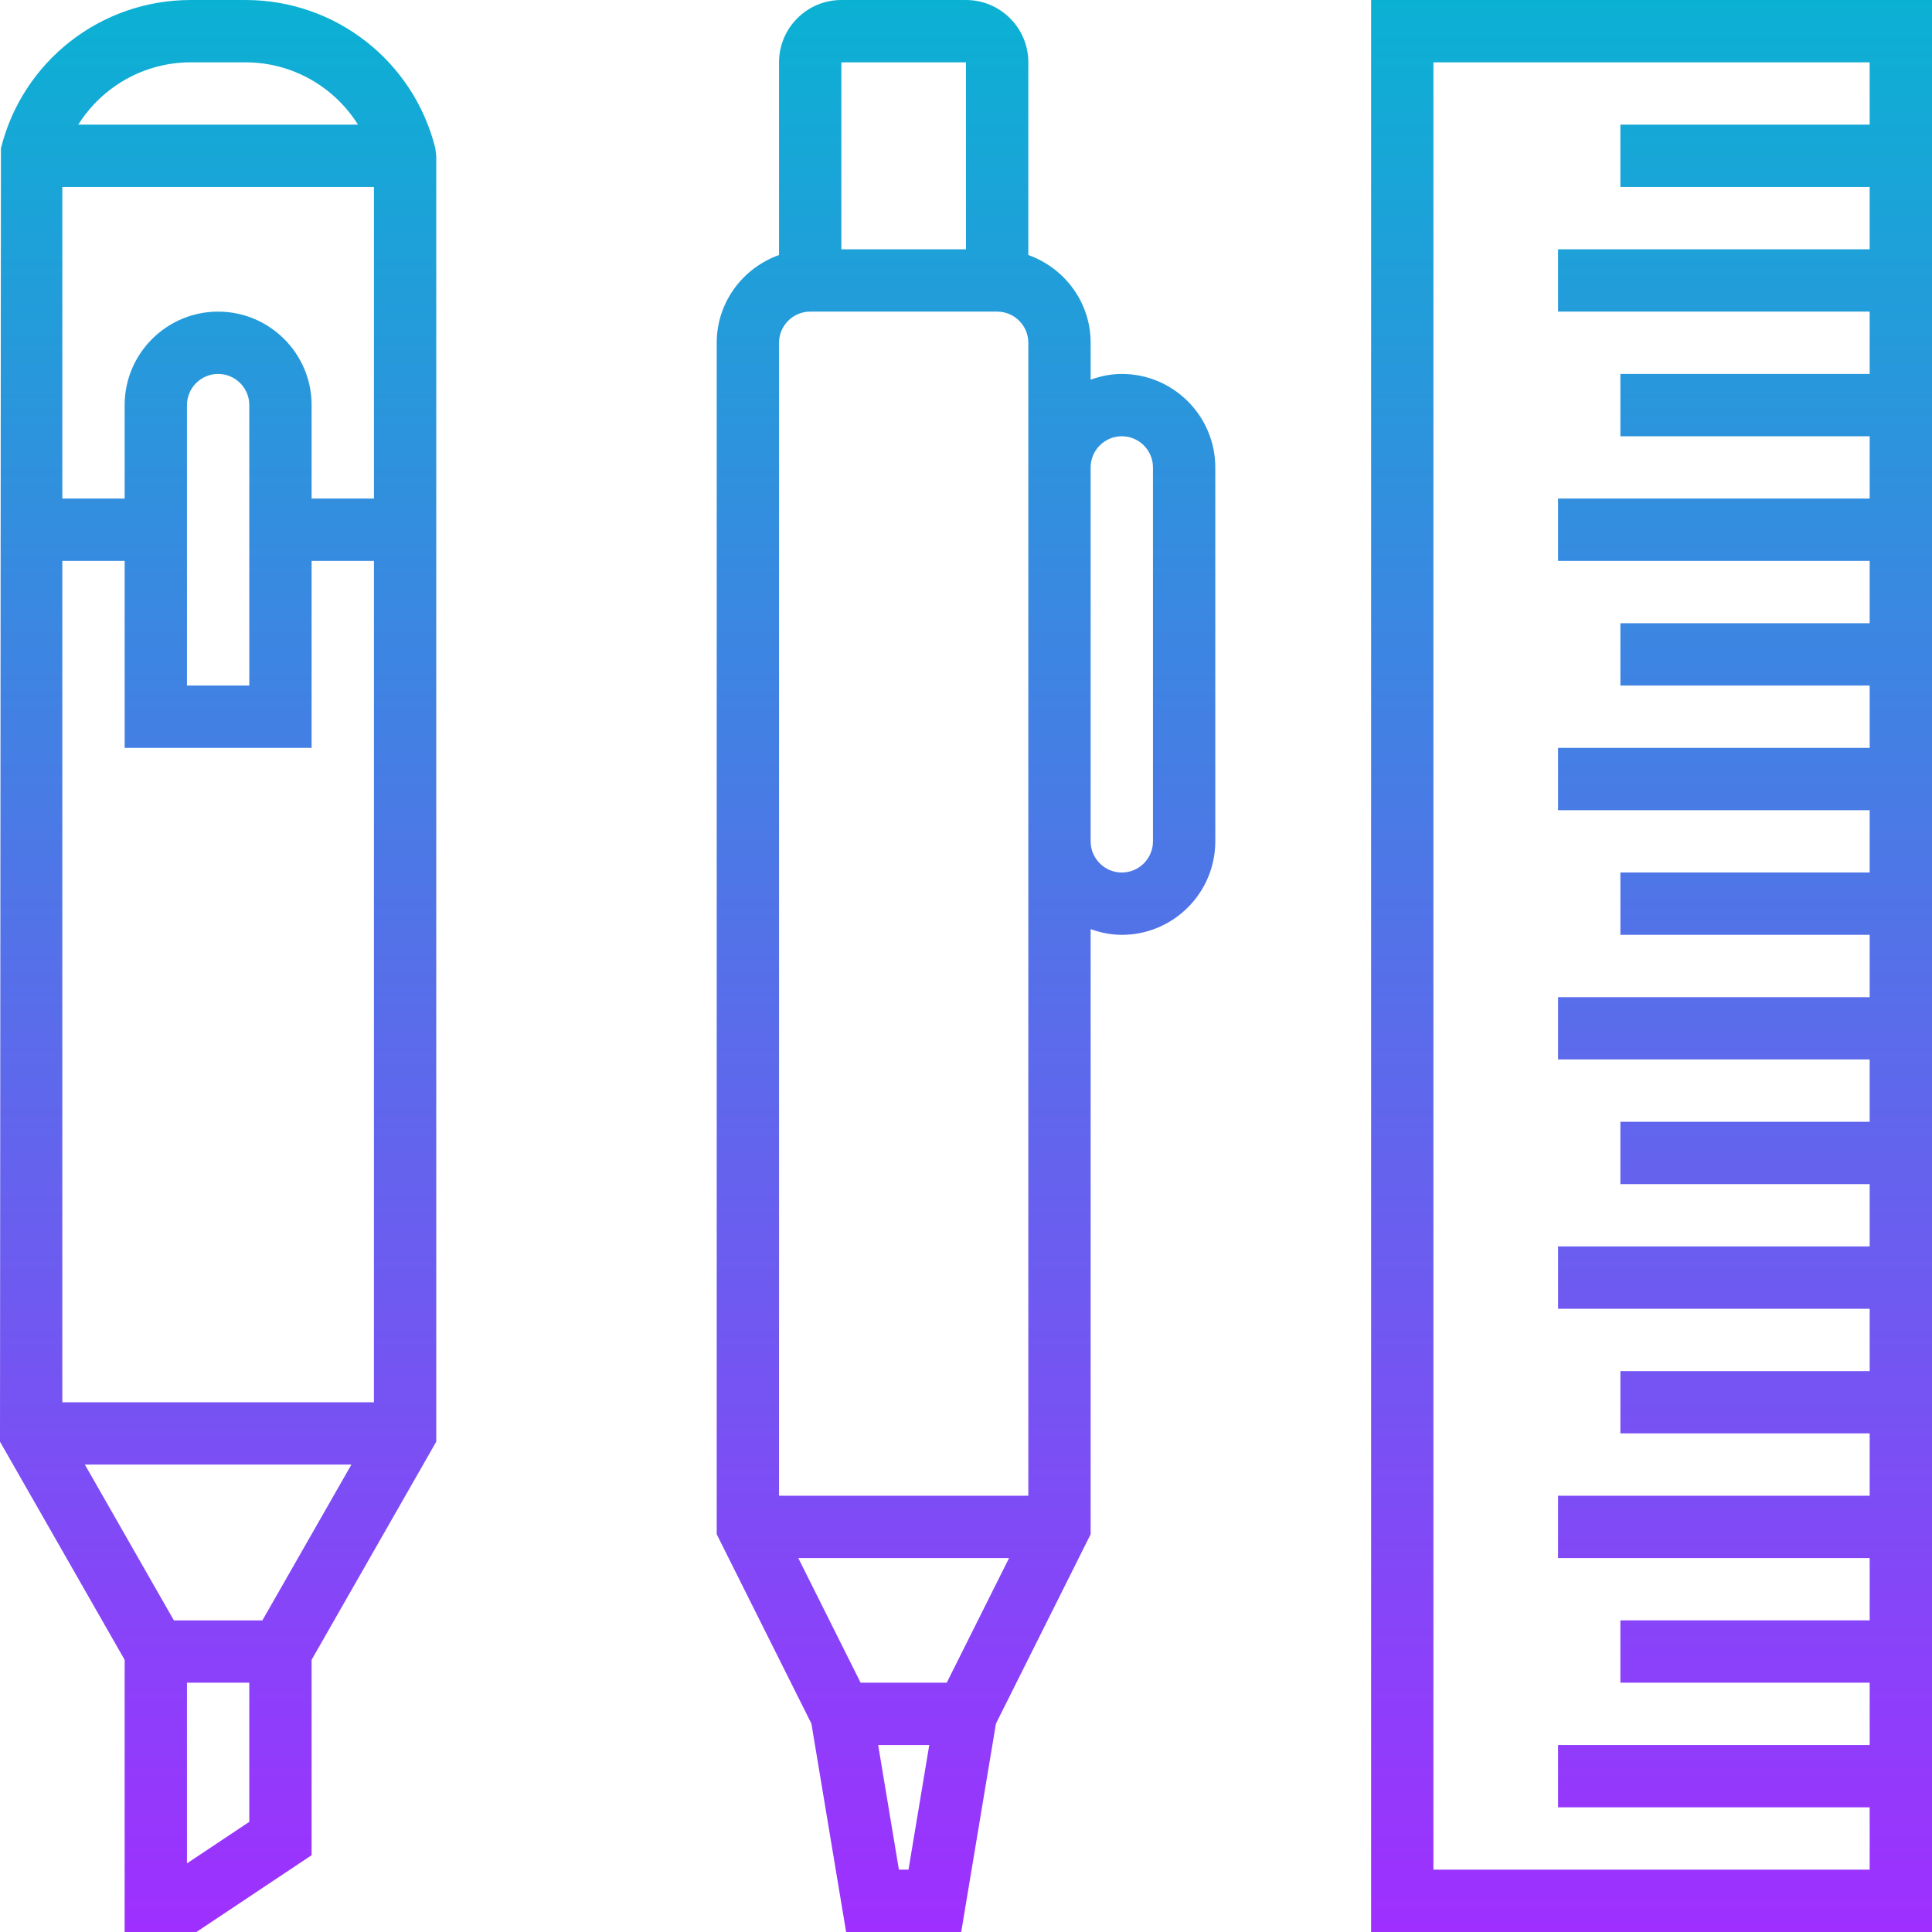 <svg height="496pt" viewBox="0 0 496 496" width="496pt" xmlns="http://www.w3.org/2000/svg" xmlns:xlink="http://www.w3.org/1999/xlink"><linearGradient id="a" gradientUnits="userSpaceOnUse" x1="248" x2="248" y1="496" y2="0"><stop offset="0" stop-color="#9f2fff"/><stop offset="1" stop-color="#0bb1d3"/></linearGradient><path d="m32 496h18.426l29.574-19.719v-50.16l32-56v-330.121l-.238-1.945c-5.602-22.398-25.648-38.055-48.746-38.055h-14.031c-23.098 0-43.145 15.656-48.746 38.055l-.238 332.074 32 56zm64-448v80h-16v-24c0-13.23-10.77-24-24-24s-24 10.77-24 24v24h-16v-80zm-32 96v32h-16v-72c0-4.406 3.586-8 8-8s8 3.594 8 8zm-32 0v48h48v-48h16v216h-80v-216zm58.215 232-22.855 40h-22.719l-22.855-40zm-42.215 102.383v-46.383h16v35.719zm.984-462.383h14.031c12.016 0 22.762 6.266 28.895 16h-71.82c6.133-9.734 16.879-16 28.895-16zm199.016-16h-32c-8.824 0-16 7.176-16 16v49.473c-9.289 3.312-16 12.113-16 22.527v305.887l24.312 48.617 8.91 53.496h29.547l8.918-53.496 24.312-48.617v-155.359c2.512.898 5.184 1.473 8 1.473 13.23 0 24-10.77 24-24v-96c0-13.23-10.77-24-24-24-2.816 0-5.488.574-8 1.473v-9.473c0-10.414-6.711-19.215-16-22.527v-49.473c0-8.824-7.176-16-16-16zm0 16v48h-32v-48zm-40 64h48c4.414 0 8 3.594 8 8v296h-64v-296c0-4.406 3.586-8 8-8zm12.945 352-16-32h54.109l-16 32zm9.832 48-5.328-32h13.117l-5.328 32zm57.223-368c4.414 0 8 3.594 8 8v96c0 4.406-3.586 8-8 8s-8-3.594-8-8v-96c0-4.406 3.586-8 8-8zm64 384h144v-496h-144zm16-480h112v16h-64v16h64v16h-80v16h80v16h-64v16h64v16h-80v16h80v16h-64v16h64v16h-80v16h80v16h-64v16h64v16h-80v16h80v16h-64v16h64v16h-80v16h80v16h-64v16h64v16h-80v16h80v16h-64v16h64v16h-80v16h80v16h-112zm0 0" fill="url(#a)"/></svg>